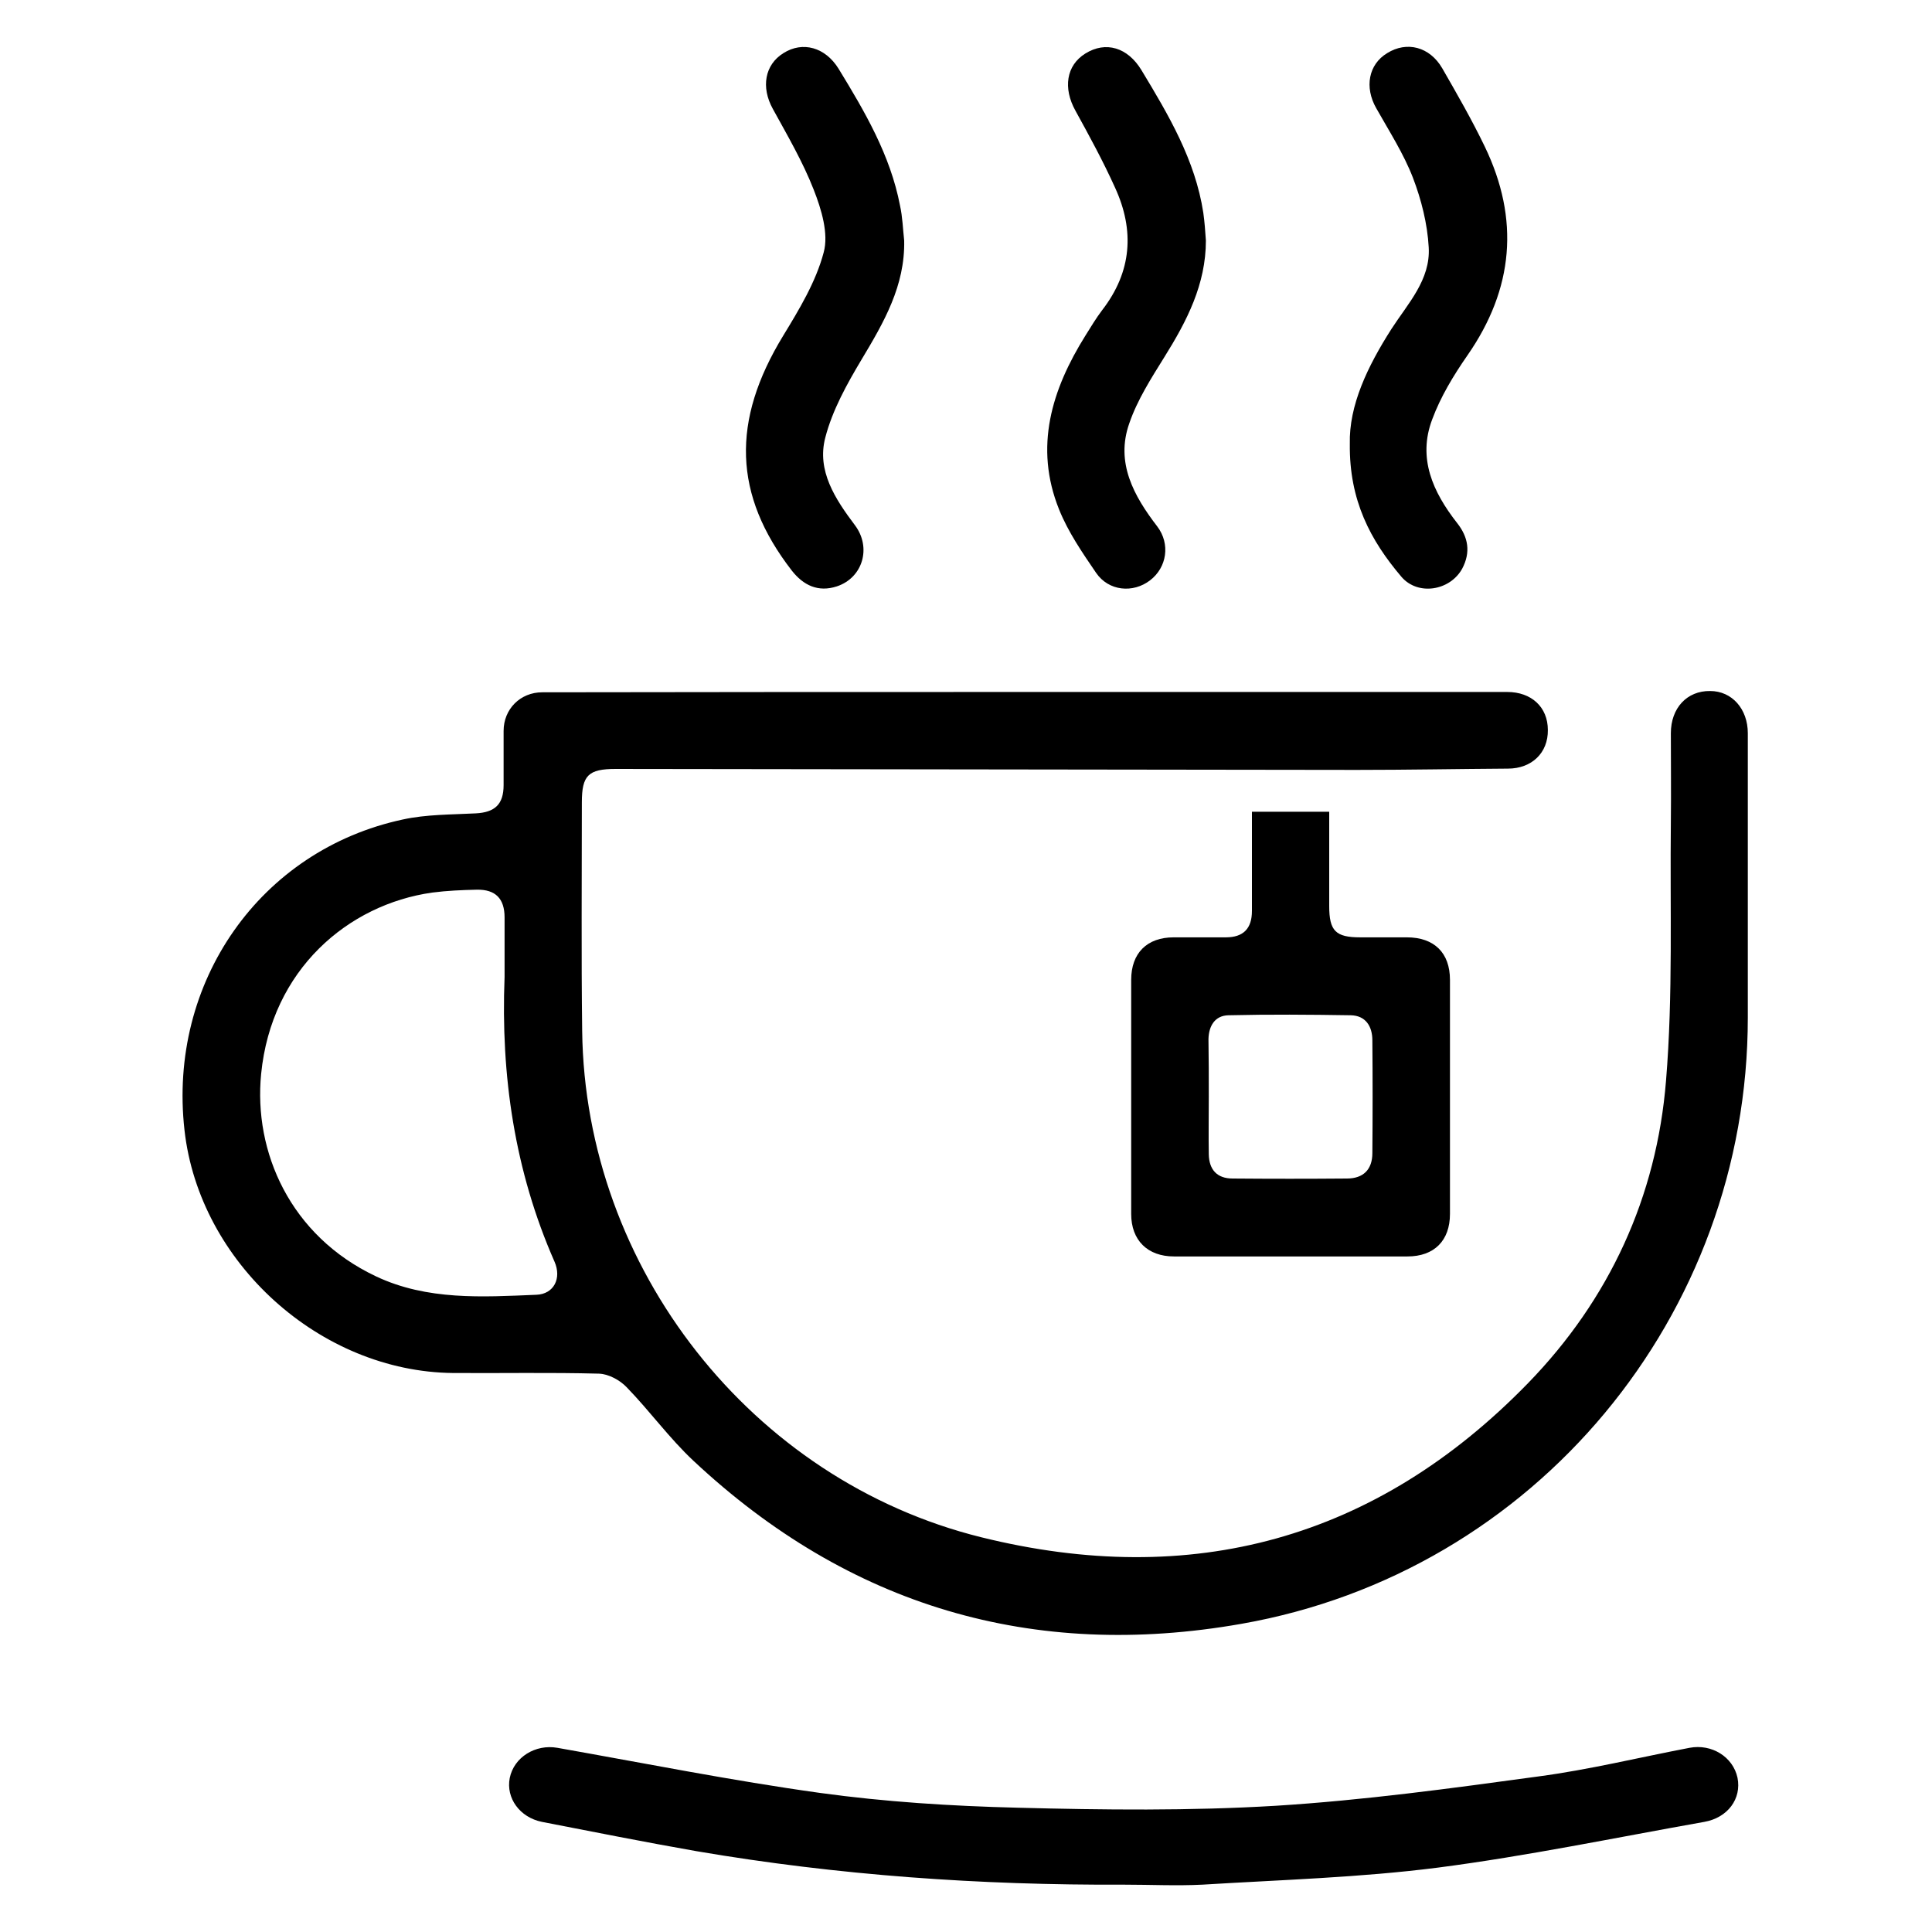 <?xml version="1.0" encoding="utf-8"?>
<!-- Generator: Adobe Illustrator 23.0.2, SVG Export Plug-In . SVG Version: 6.00 Build 0)  -->
<svg version="1.1" id="Layer_1" xmlns="http://www.w3.org/2000/svg" xmlns:xlink="http://www.w3.org/1999/xlink" x="0px" y="0px"
	 viewBox="0 0 600 600" style="enable-background:new 0 0 600 600;" xml:space="preserve">
<g>
	<path d="M318.8,214.9c49.8,0,99.5,0,149.3,0c7.5,0,12.6,4.7,12.6,11.8c0.1,7.1-5,12-12.4,12c-15.7,0.1-31.3,0.4-47,0.4
		c-76.7-0.1-153.4-0.2-230.1-0.3c-8.5,0-10.5,2-10.5,10.4c0,23.7-0.2,47.4,0.1,71c0.9,73.5,52.5,139.5,123.9,157.2
		c65.4,16.2,122.6,0.7,169.8-47.8c25.3-26,40-57.9,42.9-94c2.2-26.7,1.2-53.6,1.5-80.4c0.1-9.2,0-18.3,0-27.5
		c0-7.8,5-13.2,12.2-13.1c6.8,0,11.7,5.6,11.7,13.1c0,29.4,0,58.9,0,88.3c0,92.5-66,172.3-157.3,188.3
		c-64.8,11.4-121.9-5.5-170.1-50.6c-7.5-7-13.6-15.5-20.8-22.9c-2.1-2.2-5.6-4.1-8.6-4.2c-15.1-0.4-30.2-0.1-45.3-0.2
		c-41.3-0.4-78.8-34.3-83.4-75.4c-5.2-46,23.5-87,67.8-96.5c7.3-1.6,15-1.5,22.6-1.9c6-0.3,8.7-2.8,8.7-8.8c0-5.6,0-11.2,0-16.8
		c0-6.8,5.2-12,12-12C218.8,214.9,268.8,214.9,318.8,214.9z M156.7,303.4c0-6.2,0-12.3,0-18.5c0-5.8-2.8-8.7-8.6-8.6
		c-4.6,0.1-9.3,0.3-13.9,0.9c-26.1,3.7-49.9,23.9-53.1,56.3c-2.4,24.2,9,50.3,35.7,62.9c15.9,7.5,33,6.4,49.8,5.7
		c5.4-0.2,7.9-5.1,5.6-10.3C159.8,363.6,155.5,334,156.7,303.4z"/>
	<path d="M349,585.3c-44.5,0.2-88.8-2.9-132.7-10.4c-16-2.8-32-6-48-9.1c-6.9-1.4-11.2-7.4-10-13.6c1.3-6.5,8-10.6,14.8-9.4
		c27.2,4.8,54.2,10.2,81.5,14c20.3,2.8,40.9,4.1,61.4,4.6c26.7,0.7,53.5,1,80.2-0.6c27.3-1.7,54.4-5.4,81.5-9.1
		c15.8-2.1,31.3-5.9,47-8.9c6.9-1.3,13.5,2.8,14.9,9.3c1.3,6.5-3,12.4-10.3,13.7c-27.6,4.9-55,10.6-82.7,14.2
		c-24.2,3.1-48.8,3.8-73.2,5.3C365.4,585.7,357.2,585.3,349,585.3z"/>
	<path d="M388.8,252.1c8.2,0,16,0,24,0c0,9.8,0,19.5,0,29.3c0,7.7,2,9.7,9.6,9.7c4.8,0,9.7,0,14.5,0c8.5,0,13.4,4.8,13.4,13.2
		c0,24.2,0,48.5,0,72.7c0,8.3-4.9,13.2-13.2,13.2c-24.2,0-48.3,0-72.5,0c-8.2,0-13.3-5-13.3-13.2c0-24.2,0-48.5,0-72.7
		c0-8.3,4.9-13.2,13.2-13.2c5.4,0,10.8,0,16.2,0c5.4,0,8.1-2.7,8.1-8.2C388.8,272.7,388.8,262.5,388.8,252.1z M375.4,340.5
		c0,6-0.1,12,0,18c0.1,4.8,2.6,7.5,7.4,7.5c11.8,0.1,23.7,0.1,35.5,0c5.1,0,7.9-2.8,7.9-7.9c0.1-11.7,0.1-23.3,0-35
		c0-4.4-2.1-7.7-6.7-7.8c-12.7-0.2-25.3-0.3-38,0c-4.2,0.1-6.1,3.3-6.2,7.4C375.4,328.7,375.4,334.6,375.4,340.5z"/>
	<path d="M374.5,74.7c0,13.6-5.9,25-12.9,36.2c-4.1,6.6-8.4,13.3-10.9,20.6c-4.3,12.2,1.4,22.5,8.7,32c4.1,5.4,3,12.7-2.2,16.7
		c-5.3,4.1-12.9,3.4-16.8-2.3c-4.3-6.3-8.7-12.7-11.5-19.7c-7.8-19.4-2.3-37.2,8.2-54c1.7-2.7,3.3-5.4,5.2-7.9
		c9.2-11.9,10.1-24.7,4-38c-3.7-8.2-8-16.1-12.3-23.9c-3.9-7-2.9-14.1,3.1-17.8c6.3-3.9,13.1-1.9,17.4,5.2
		c8.4,13.9,16.7,27.9,19.2,44.3C374.1,68.9,374.3,71.8,374.5,74.7z"/>
	<path d="M419.2,137.9c-0.3-12,5.5-24.1,12.9-35.7c5.1-7.9,12.2-15.3,11.6-25.4c-0.4-7.3-2.3-14.8-4.9-21.6
		c-2.9-7.5-7.4-14.5-11.4-21.6c-3.7-6.5-2.4-13.6,3.4-17.1c6.1-3.8,13.2-2,17.1,4.7c4.6,8,9.2,16,13.2,24.3
		c10.9,22.6,9,44.2-5.4,64.9c-4.3,6.2-8.3,12.8-10.9,19.8c-4.6,12.1,0.2,22.6,7.7,32.2c3.5,4.4,4.3,9.1,1.6,14.2
		c-3.8,6.9-13.8,8.5-18.9,2.5C425.6,167.8,419,155.4,419.2,137.9z"/>
	<path d="M280.8,74.7c0.3,14-6.3,25.4-13.2,36.9c-4.6,7.7-9.1,15.8-11.3,24.3c-2.7,10.3,3.1,19.1,9.2,27.2c5.2,6.9,2.5,16.3-5.6,19
		c-5.8,1.9-10.4-0.3-14-4.9c-18.2-23.5-18.8-46.5-2.7-72.9c5-8.2,10.2-16.8,12.6-25.9c1.6-5.8-0.7-13.4-3.1-19.5
		c-3.4-8.7-8.2-16.9-12.7-25.1c-3.7-6.7-2.5-13.7,3.3-17.3c6-3.8,13-1.8,17.1,4.8c8.2,13.4,16.1,26.9,19.1,42.5
		C280.3,67.4,280.4,71.1,280.8,74.7z"/>
</g>
</svg>
